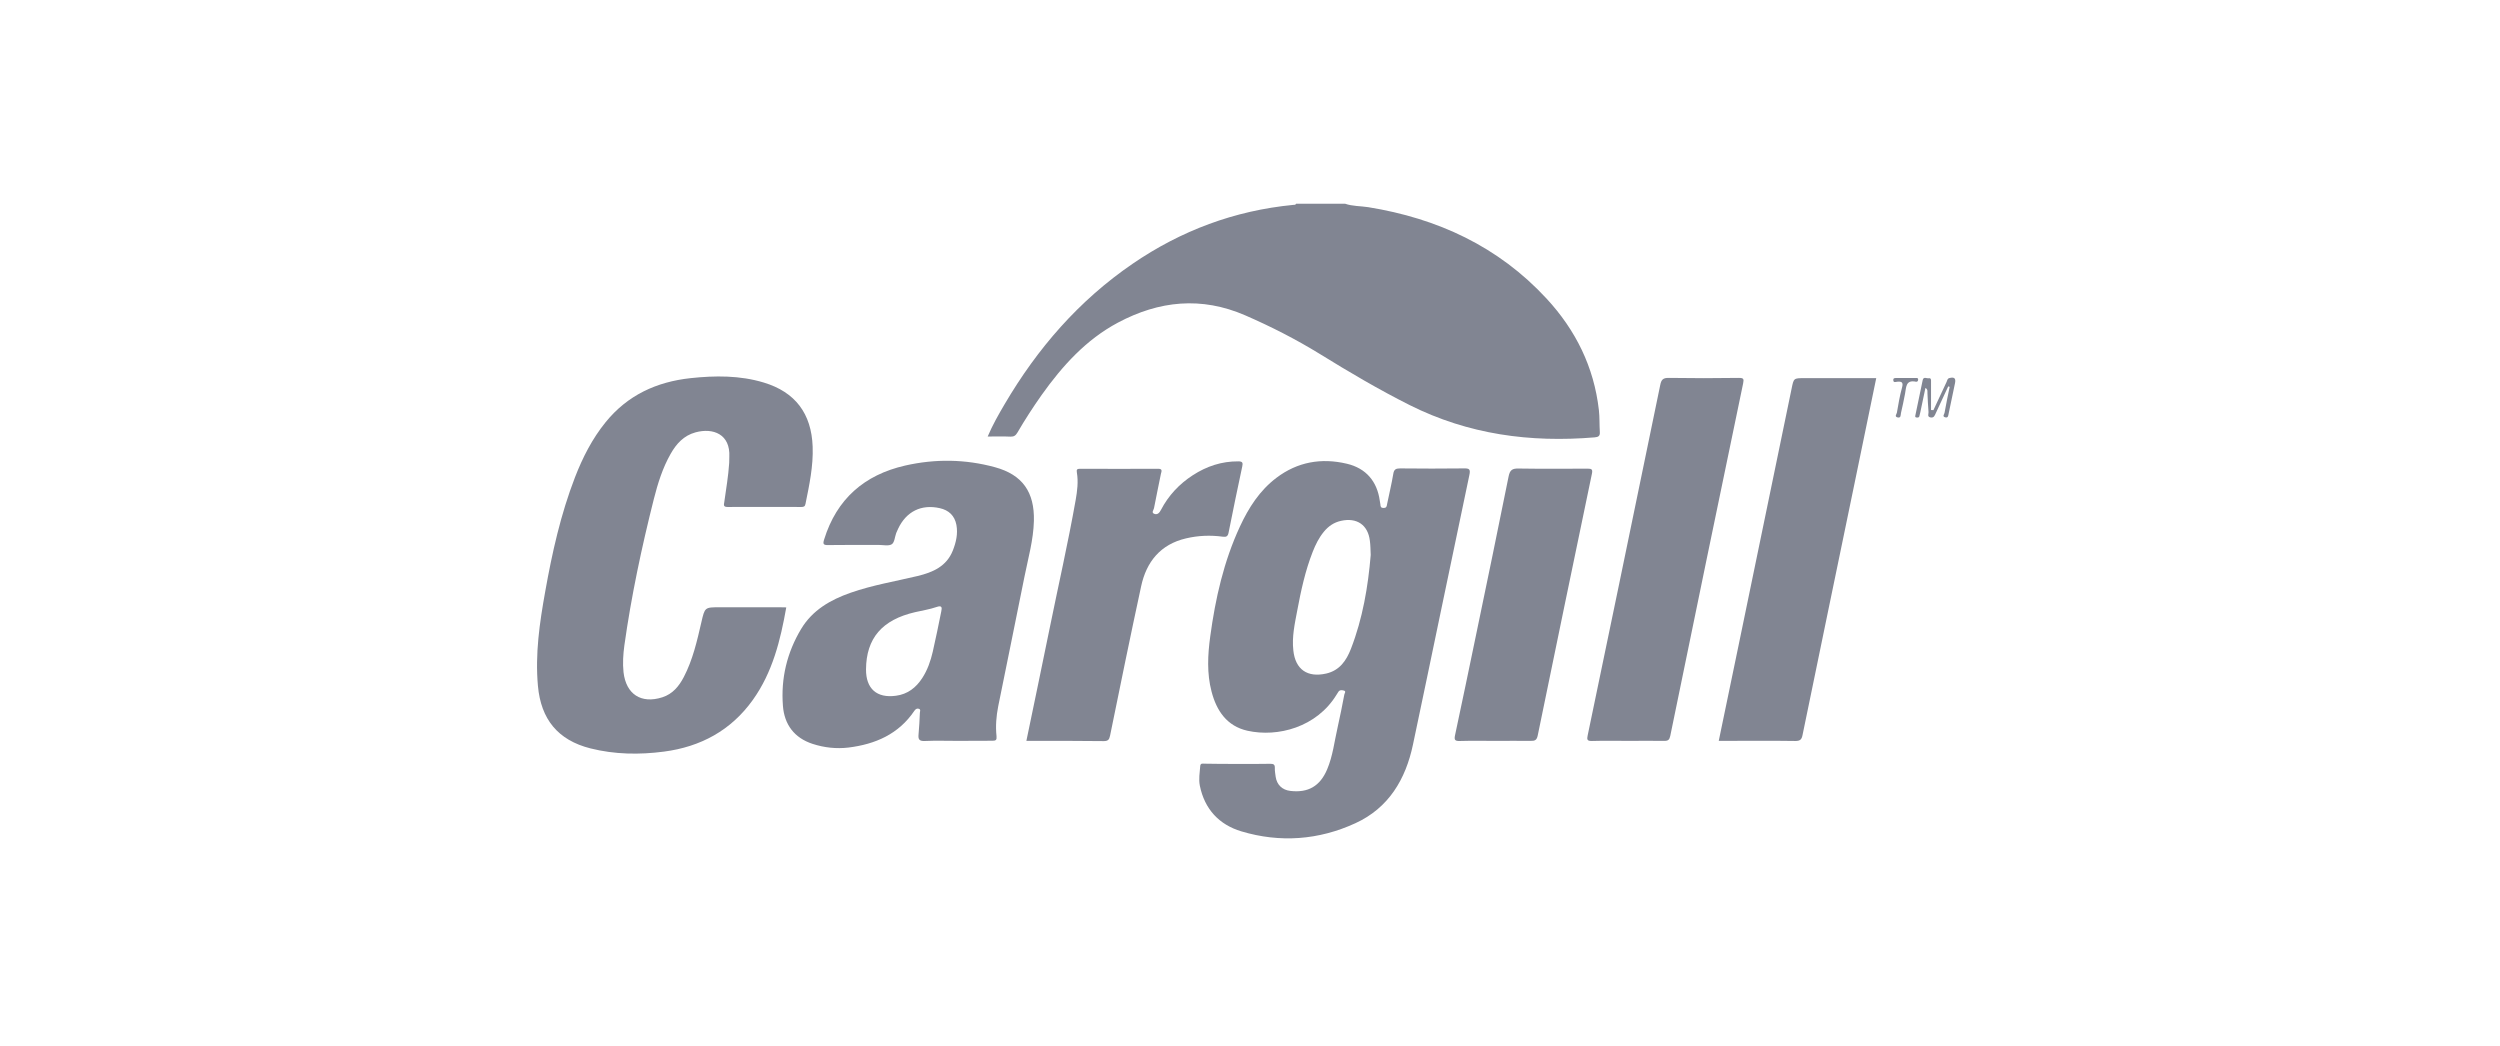 <svg width="270" height="113" viewBox="0 0 270 113" fill="none" xmlns="http://www.w3.org/2000/svg">
<path d="M145.264 22C146.077 22.284 146.928 22.245 147.766 22.374C155.258 23.586 161.821 26.616 167.031 32.251C170.177 35.656 172.15 39.64 172.679 44.282C172.769 45.069 172.73 45.868 172.782 46.668C172.808 47.106 172.614 47.197 172.227 47.235C165.264 47.816 158.585 46.926 152.253 43.754C148.913 42.077 145.703 40.182 142.53 38.222C139.951 36.636 137.269 35.269 134.484 34.057C129.752 32.006 125.2 32.471 120.738 34.843C117.282 36.687 114.742 39.511 112.498 42.657C111.57 43.973 110.693 45.327 109.881 46.719C109.7 47.029 109.507 47.171 109.133 47.158C108.346 47.119 107.547 47.145 106.67 47.145C107.199 45.894 107.843 44.772 108.501 43.65C112.047 37.616 116.534 32.445 122.324 28.486C127.56 24.901 133.324 22.748 139.655 22.129C139.771 22.116 139.926 22.155 139.977 22C141.744 22 143.498 22 145.264 22Z" fill="#818592"/>
<path d="M133.646 82.503C134.832 82.503 136.006 82.516 137.192 82.49C137.54 82.49 137.695 82.567 137.682 82.941C137.669 83.264 137.734 83.586 137.772 83.895C137.901 84.759 138.481 85.314 139.345 85.417C141.28 85.649 142.569 84.901 143.33 83.096C143.949 81.639 144.116 80.066 144.465 78.544C144.735 77.371 144.955 76.197 145.187 75.011C145.213 74.869 145.406 74.663 145.148 74.585C144.968 74.534 144.71 74.482 144.555 74.701C144.478 74.805 144.413 74.921 144.349 75.024C142.208 78.544 137.991 79.653 134.716 78.918C132.498 78.415 131.389 76.765 130.848 74.689C130.332 72.728 130.435 70.717 130.706 68.731C131.26 64.643 132.163 60.633 133.917 56.855C134.858 54.83 136.044 52.974 137.85 51.607C140.132 49.879 142.711 49.428 145.47 50.085C147.534 50.575 148.733 51.994 149.017 54.083C149.029 54.212 149.068 54.34 149.081 54.469C149.094 54.702 149.12 54.869 149.442 54.856C149.752 54.856 149.764 54.676 149.803 54.456C150.022 53.36 150.293 52.277 150.474 51.181C150.551 50.678 150.77 50.588 151.222 50.588C153.504 50.614 155.773 50.614 158.056 50.588C158.662 50.575 158.842 50.64 158.688 51.323C156.637 61.02 154.652 70.717 152.601 80.414C151.815 84.153 149.984 87.261 146.373 88.912C142.414 90.73 138.249 91.039 134.071 89.788C131.66 89.066 130.1 87.39 129.584 84.862C129.442 84.153 129.571 83.457 129.623 82.748C129.648 82.4 129.881 82.477 130.087 82.477C131.286 82.503 132.46 82.503 133.646 82.503ZM148.037 59.937C148.011 59.344 148.011 58.867 147.946 58.402C147.74 56.687 146.541 55.875 144.839 56.249C144.065 56.416 143.472 56.829 142.982 57.422C142.44 58.08 142.079 58.815 141.77 59.602C140.97 61.639 140.506 63.779 140.106 65.92C139.835 67.351 139.513 68.783 139.681 70.253C139.9 72.316 141.215 73.206 143.24 72.741C144.684 72.406 145.406 71.336 145.896 70.085C147.173 66.797 147.753 63.341 148.037 59.937Z" fill="#818592"/>
<path d="M84.917 65.598C84.285 69.169 83.434 72.612 81.306 75.591C78.947 78.892 75.658 80.659 71.7 81.175C69.043 81.523 66.387 81.484 63.769 80.826C60.249 79.937 58.418 77.68 58.096 74.07C57.786 70.627 58.276 67.261 58.882 63.895C59.63 59.692 60.559 55.527 62.106 51.529C62.931 49.402 63.963 47.377 65.407 45.598C67.78 42.671 70.913 41.239 74.575 40.84C77.231 40.556 79.901 40.53 82.493 41.317C85.897 42.348 87.638 44.669 87.767 48.241C87.844 50.343 87.406 52.38 86.993 54.418C86.941 54.702 86.799 54.753 86.555 54.753C83.885 54.753 81.229 54.74 78.56 54.753C78.057 54.753 78.199 54.456 78.224 54.212C78.418 52.806 78.663 51.413 78.753 49.995C78.766 49.776 78.766 49.569 78.766 49.35C78.895 46.887 77.012 46.178 75.117 46.694C73.84 47.042 73.041 47.932 72.422 49.028C71.558 50.549 71.042 52.213 70.616 53.889C69.301 59.111 68.179 64.373 67.431 69.711C67.302 70.665 67.238 71.632 67.341 72.6C67.612 74.972 69.237 76.043 71.532 75.308C72.654 74.946 73.337 74.108 73.853 73.115C74.82 71.258 75.284 69.221 75.749 67.197C76.123 65.585 76.11 65.585 77.734 65.585C79.901 65.585 82.08 65.585 84.246 65.585C84.466 65.598 84.672 65.598 84.917 65.598Z" fill="#818592"/>
<path d="M103.421 80.014C102.234 80.014 101.061 79.975 99.875 80.027C99.256 80.053 99.153 79.834 99.204 79.305C99.281 78.531 99.307 77.758 99.346 76.984C99.346 76.842 99.475 76.623 99.23 76.546C99.024 76.481 98.882 76.584 98.753 76.765C97.051 79.292 94.536 80.375 91.635 80.736C90.32 80.891 89.017 80.749 87.754 80.337C85.781 79.692 84.71 78.248 84.556 76.236C84.323 73.27 84.994 70.472 86.528 67.919C87.754 65.882 89.701 64.772 91.88 64.012C94.24 63.186 96.69 62.787 99.114 62.206C100.752 61.807 102.222 61.175 102.905 59.46C103.253 58.57 103.472 57.654 103.292 56.687C103.098 55.682 102.467 55.101 101.499 54.882C99.501 54.431 97.876 55.243 96.999 57.1C96.922 57.255 96.857 57.41 96.793 57.564C96.638 57.977 96.612 58.583 96.316 58.776C95.98 58.996 95.4 58.854 94.936 58.854C93.105 58.854 91.287 58.841 89.456 58.867C88.927 58.88 88.85 58.764 89.004 58.273C90.358 53.889 93.35 51.285 97.76 50.279C100.997 49.544 104.246 49.582 107.457 50.459C110.436 51.272 111.738 53.154 111.661 56.262C111.609 58.312 111.042 60.285 110.642 62.284C109.713 66.952 108.746 71.62 107.805 76.288C107.599 77.345 107.508 78.415 107.624 79.498C107.663 79.898 107.573 80.014 107.16 80.001C105.909 80.001 104.659 80.014 103.421 80.014ZM93.53 72.29C93.517 74.379 94.691 75.424 96.767 75.14C98.031 74.972 98.933 74.263 99.604 73.231C100.171 72.355 100.507 71.388 100.739 70.382C101.074 68.938 101.358 67.493 101.654 66.049C101.744 65.624 101.757 65.34 101.138 65.559C100.39 65.817 99.604 65.933 98.83 66.114C95.258 66.939 93.556 68.938 93.53 72.29Z" fill="#818592"/>
<path d="M175.787 80.013C174.497 80.013 173.208 79.988 171.918 80.026C171.403 80.039 171.377 79.859 171.467 79.433C172.602 73.979 173.737 68.511 174.871 63.057C176.354 55.9 177.837 48.731 179.307 41.574C179.423 40.981 179.63 40.8 180.249 40.813C182.763 40.852 185.278 40.852 187.792 40.813C188.308 40.813 188.359 40.916 188.256 41.419C185.613 54.095 182.995 66.783 180.39 79.472C180.3 79.897 180.158 80.026 179.733 80.013C178.405 80.001 177.089 80.013 175.787 80.013Z" fill="#818592"/>
<path d="M185.625 80.013C186.347 76.532 187.056 73.115 187.766 69.698C189.674 60.465 191.582 51.219 193.491 41.986C193.723 40.839 193.71 40.839 194.871 40.839C197.217 40.839 199.551 40.839 201.898 40.839C202.13 40.839 202.363 40.839 202.633 40.839C201.847 44.669 201.06 48.46 200.286 52.225C198.417 61.277 196.534 70.317 194.677 79.369C194.587 79.833 194.445 80.026 193.916 80.026C191.376 79.988 188.849 80.013 186.308 80.013C186.089 80.013 185.87 80.013 185.625 80.013Z" fill="#818592"/>
<path d="M110.849 80.014C111.687 75.939 112.538 71.942 113.35 67.919C114.292 63.277 115.349 58.66 116.174 53.992C116.342 53.025 116.471 52.032 116.303 51.039C116.252 50.73 116.303 50.627 116.638 50.627C119.449 50.64 122.273 50.64 125.085 50.627C125.6 50.627 125.433 50.936 125.381 51.168C125.136 52.406 124.865 53.644 124.633 54.882C124.595 55.076 124.324 55.359 124.646 55.488C124.994 55.63 125.213 55.398 125.381 55.076C126.193 53.515 127.354 52.277 128.824 51.323C130.32 50.356 131.932 49.815 133.737 49.827C134.227 49.827 134.24 50.008 134.162 50.382C133.66 52.755 133.157 55.127 132.692 57.5C132.615 57.925 132.447 58.016 132.061 57.964C130.732 57.783 129.404 57.835 128.089 58.145C125.33 58.789 123.808 60.672 123.241 63.328C122.08 68.692 120.984 74.07 119.888 79.447C119.798 79.885 119.669 80.04 119.192 80.04C116.445 80.001 113.698 80.014 110.849 80.014Z" fill="#818592"/>
<path d="M161.512 80.014C160.222 80.014 158.933 79.989 157.643 80.027C157.141 80.04 157.037 79.911 157.141 79.421C157.914 75.811 158.662 72.2 159.41 68.59C160.596 62.877 161.783 57.178 162.93 51.452C163.072 50.756 163.33 50.588 164.001 50.601C166.489 50.64 168.978 50.627 171.48 50.614C171.905 50.614 172.021 50.704 171.931 51.143C169.971 60.569 168.011 69.982 166.077 79.421C165.974 79.924 165.78 80.027 165.329 80.014C164.052 80.001 162.789 80.014 161.512 80.014Z" fill="#818592"/>
<path d="M208.81 44.295C209.287 43.276 209.751 42.258 210.229 41.252C210.306 41.084 210.306 40.878 210.551 40.826C211.054 40.697 211.247 40.852 211.144 41.368C210.912 42.477 210.68 43.586 210.448 44.695C210.409 44.901 210.396 45.159 210.074 45.069C209.739 44.978 209.984 44.733 210.009 44.592C210.177 43.65 210.37 42.709 210.564 41.781C210.512 41.768 210.461 41.742 210.409 41.729C209.958 42.696 209.519 43.65 209.068 44.617C208.952 44.862 208.875 45.159 208.488 45.082C208.114 45.004 208.294 44.708 208.281 44.514C208.217 43.831 208.204 43.147 208.165 42.464C208.152 42.283 208.23 42.064 207.946 41.897C207.766 42.773 207.585 43.624 207.405 44.475C207.379 44.617 207.327 44.772 207.301 44.914C207.276 45.094 207.16 45.094 207.018 45.094C206.824 45.094 206.824 44.978 206.863 44.837C207.121 43.573 207.379 42.322 207.65 41.058C207.74 40.646 208.062 40.878 208.281 40.852C208.591 40.8 208.552 41.058 208.552 41.239C208.552 42.258 208.552 43.276 208.552 44.282C208.642 44.282 208.72 44.295 208.81 44.295Z" fill="#818592"/>
<path d="M205.845 40.827C206.193 40.827 206.528 40.827 206.876 40.827C206.992 40.827 207.147 40.775 207.16 40.982C207.16 41.136 207.082 41.252 206.928 41.227C205.78 40.982 205.883 41.871 205.741 42.542C205.6 43.238 205.471 43.935 205.303 44.618C205.264 44.812 205.316 45.173 204.942 45.082C204.568 44.992 204.839 44.721 204.865 44.566C205.019 43.664 205.174 42.748 205.419 41.859C205.574 41.304 205.406 41.175 204.89 41.227C204.761 41.24 204.503 41.356 204.478 41.085C204.439 40.788 204.684 40.827 204.877 40.827C205.2 40.827 205.522 40.827 205.845 40.827Z" fill="#818592"/>
</svg>
